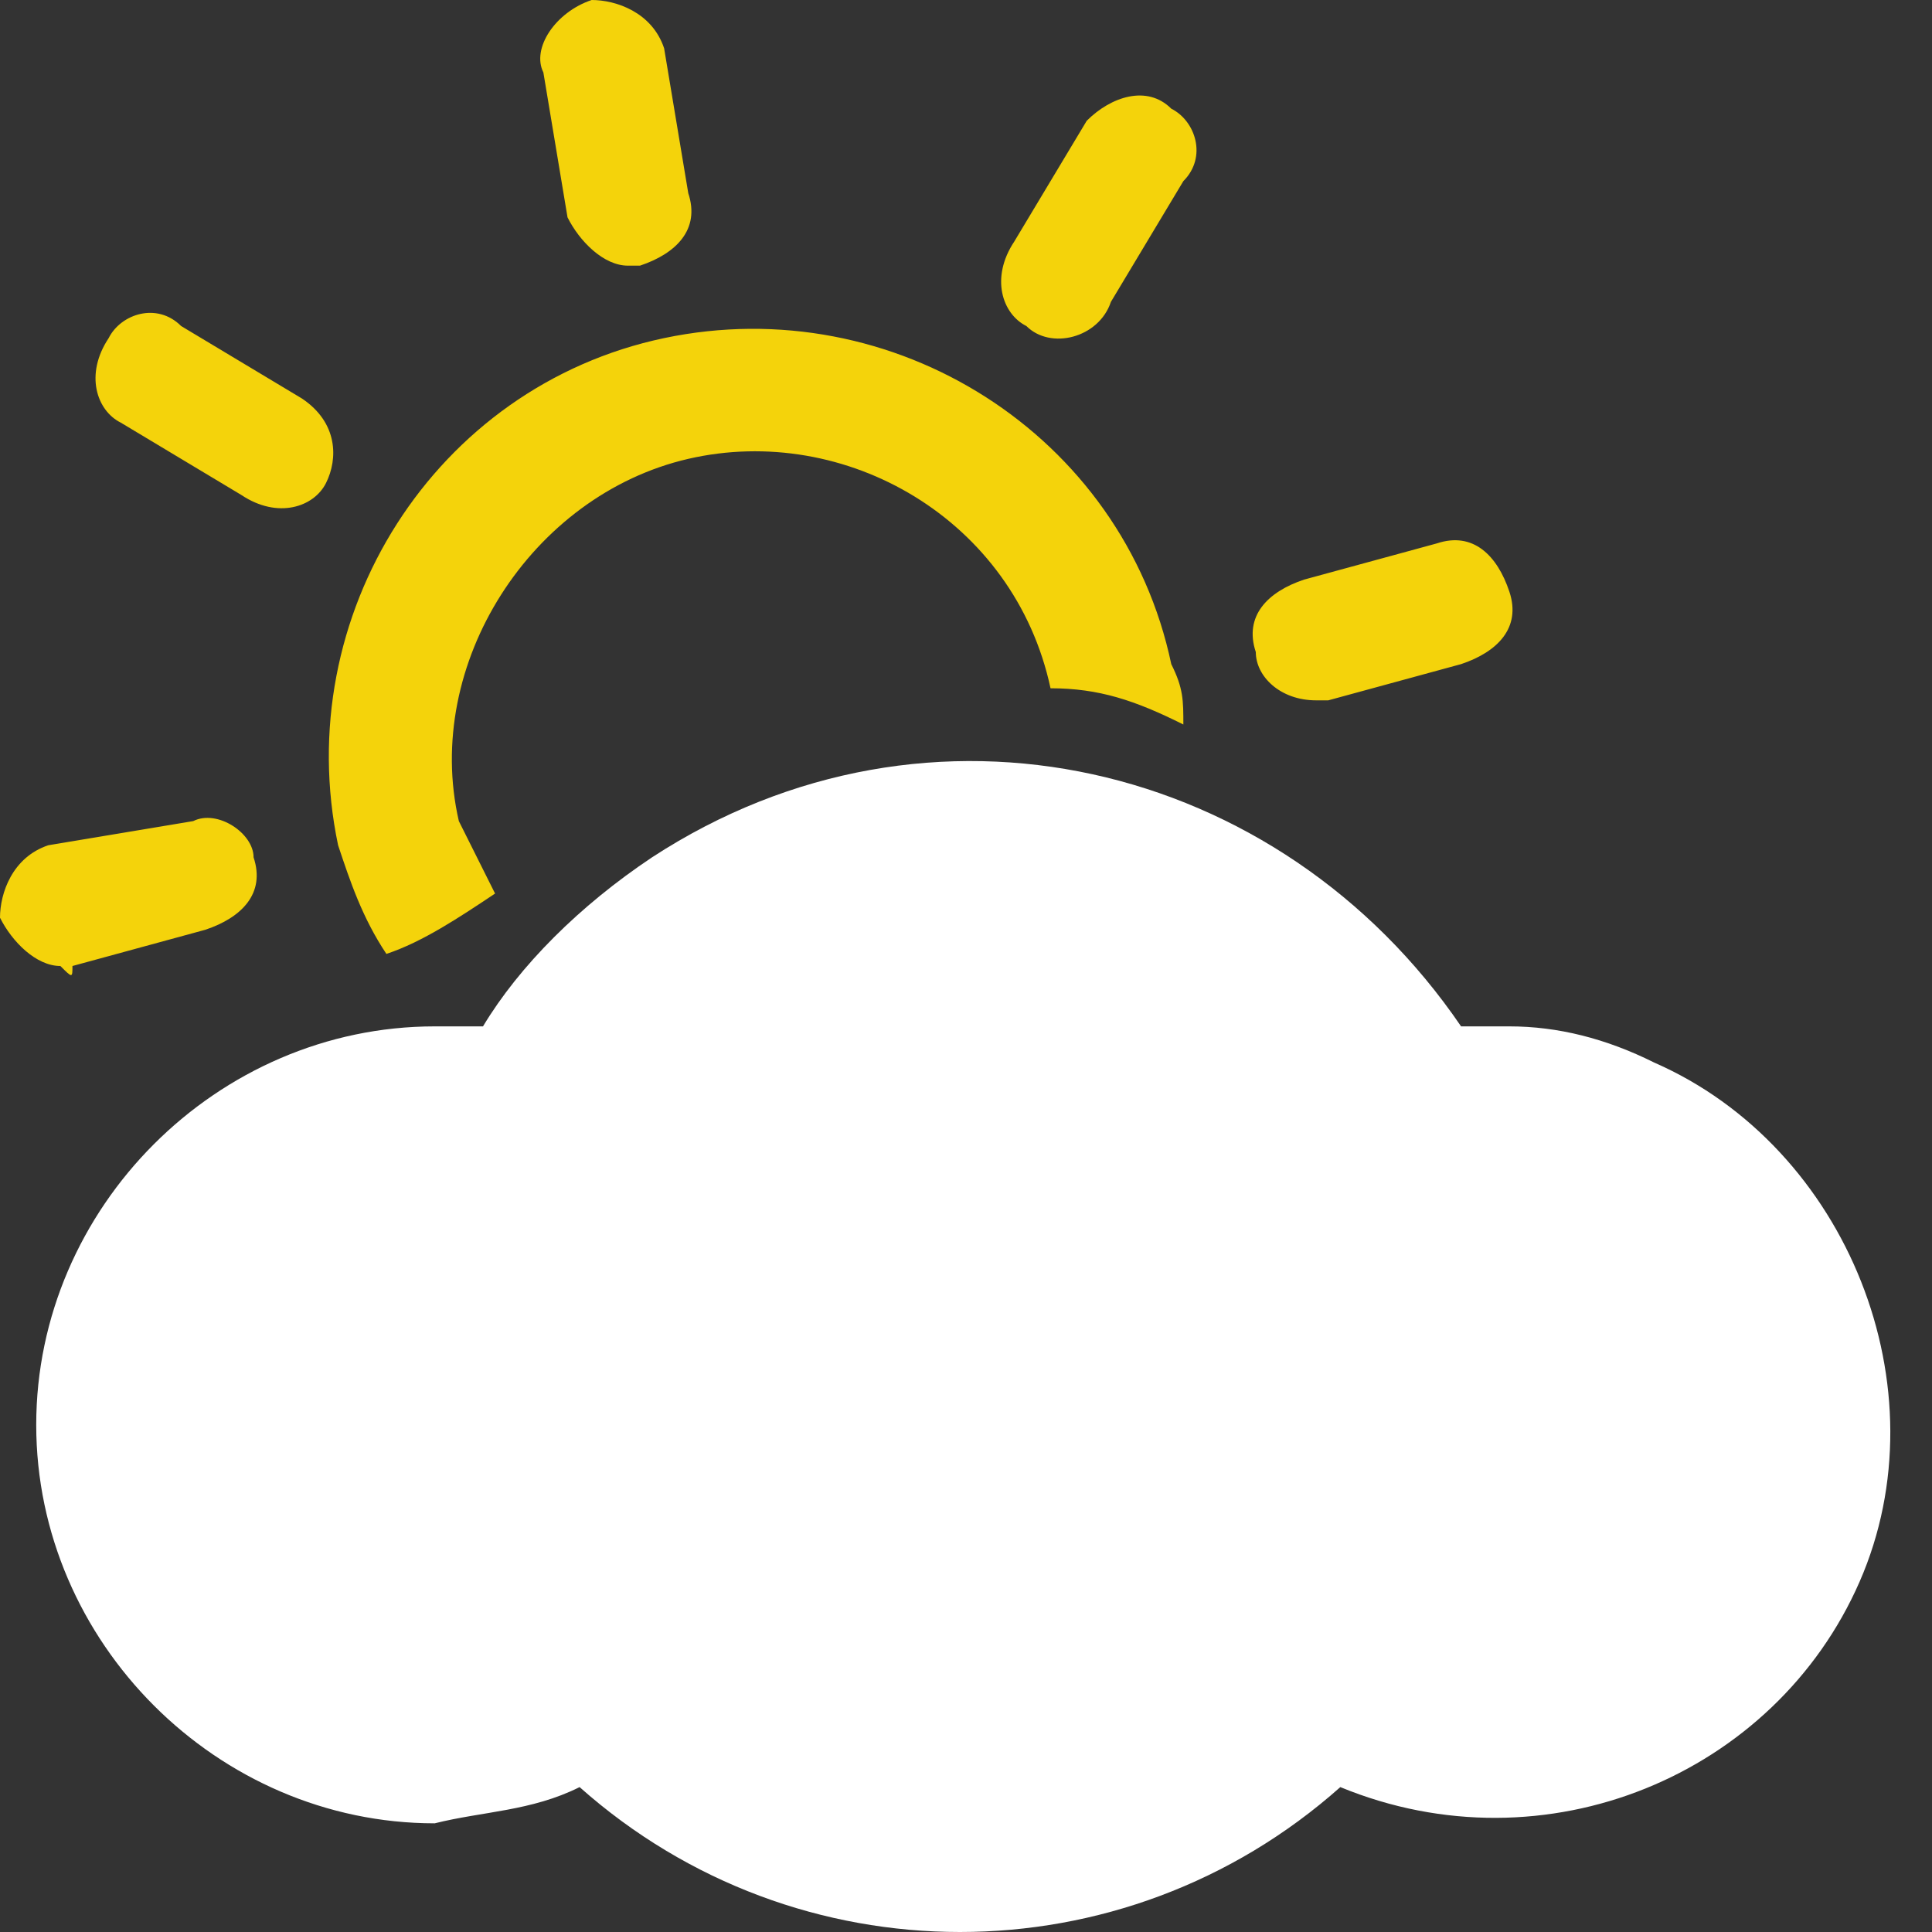 <?xml version="1.0" encoding="utf-8"?>
<!-- Generator: Adobe Illustrator 23.0.0, SVG Export Plug-In . SVG Version: 6.00 Build 0)  -->
<svg version="1.1" id="图层_1" xmlns="http://www.w3.org/2000/svg" xmlns:xlink="http://www.w3.org/1999/xlink" x="0px" y="0px"
	 viewBox="0 0 16 16" style="enable-background:new 0 0 16 16;" xml:space="preserve">
<rect x="0" y="0" width="16" height="16" fill="#333333" stroke="none"/>
<style type="text/css">
	.st0{fill:#F4D30B;}
	.st1{fill:#FFFFFF;}
</style>
<path class="st0" d="M4.7,1.8C4.8,2,5,2.2,5.2,2.2c0,0,0.1,0,0.1,0c0.3-0.1,0.5-0.3,0.4-0.6L5.5,0.4C5.4,0.1,5.1,0,4.9,0
	C4.6,0.1,4.4,0.4,4.5,0.6L4.7,1.8z M1,3.5l1,0.6C2.3,4.3,2.6,4.2,2.7,4c0.1-0.2,0.1-0.5-0.2-0.7l-1-0.6C1.3,2.5,1,2.6,0.9,2.8
	C0.7,3.1,0.8,3.4,1,3.5z M0.6,8l1.1-0.3c0.3-0.1,0.5-0.3,0.4-0.6C2.1,6.9,1.8,6.7,1.6,6.8l0,0L0.4,7C0.1,7.1,0,7.4,0,7.6
	c0.1,0.2,0.3,0.4,0.5,0.4C0.6,8.1,0.6,8.1,0.6,8z M10.9,5.8c0,0,0.1,0,0.1,0l1.1-0.3c0.3-0.1,0.5-0.3,0.4-0.6
	c-0.1-0.3-0.3-0.5-0.6-0.4l-1.1,0.3c-0.3,0.1-0.5,0.3-0.4,0.6C10.4,5.6,10.6,5.8,10.9,5.8z M8.5,2.7c0.2,0.2,0.6,0.1,0.7-0.2l0.6-1
	C10,1.3,9.9,1,9.7,0.9C9.5,0.7,9.2,0.8,9,1L8.4,2C8.2,2.3,8.3,2.6,8.5,2.7z M2.8,7C2.9,7.3,3,7.6,3.2,7.9c0.3-0.1,0.6-0.3,0.9-0.5
	C4,7.2,3.9,7,3.8,6.8c-0.3-1.3,0.6-2.7,1.9-3c1.3-0.3,2.7,0.5,3,1.9c0,0,0,0,0,0l0,0c0.4,0,0.7,0.1,1.1,0.3c0-0.2,0-0.3-0.1-0.5
	C9.3,3.6,7.4,2.4,5.5,2.8S2.4,5.1,2.8,7z"/>
<path class="st1" d="M12.5,8.5c-0.1,0-0.3,0-0.4,0c-1.5-2.2-4.4-2.9-6.7-1.4C4.8,7.5,4.3,8,4,8.5c-0.1,0-0.3,0-0.4,0
	c-1.8,0-3.3,1.5-3.3,3.3c0,1.8,1.5,3.3,3.3,3.3C4,15,4.4,15,4.8,14.8c1.8,1.6,4.5,1.6,6.3,0c1.7,0.7,3.6-0.1,4.3-1.7
	s-0.1-3.6-1.7-4.3C13.3,8.6,12.9,8.5,12.5,8.5z"/>
</svg>
